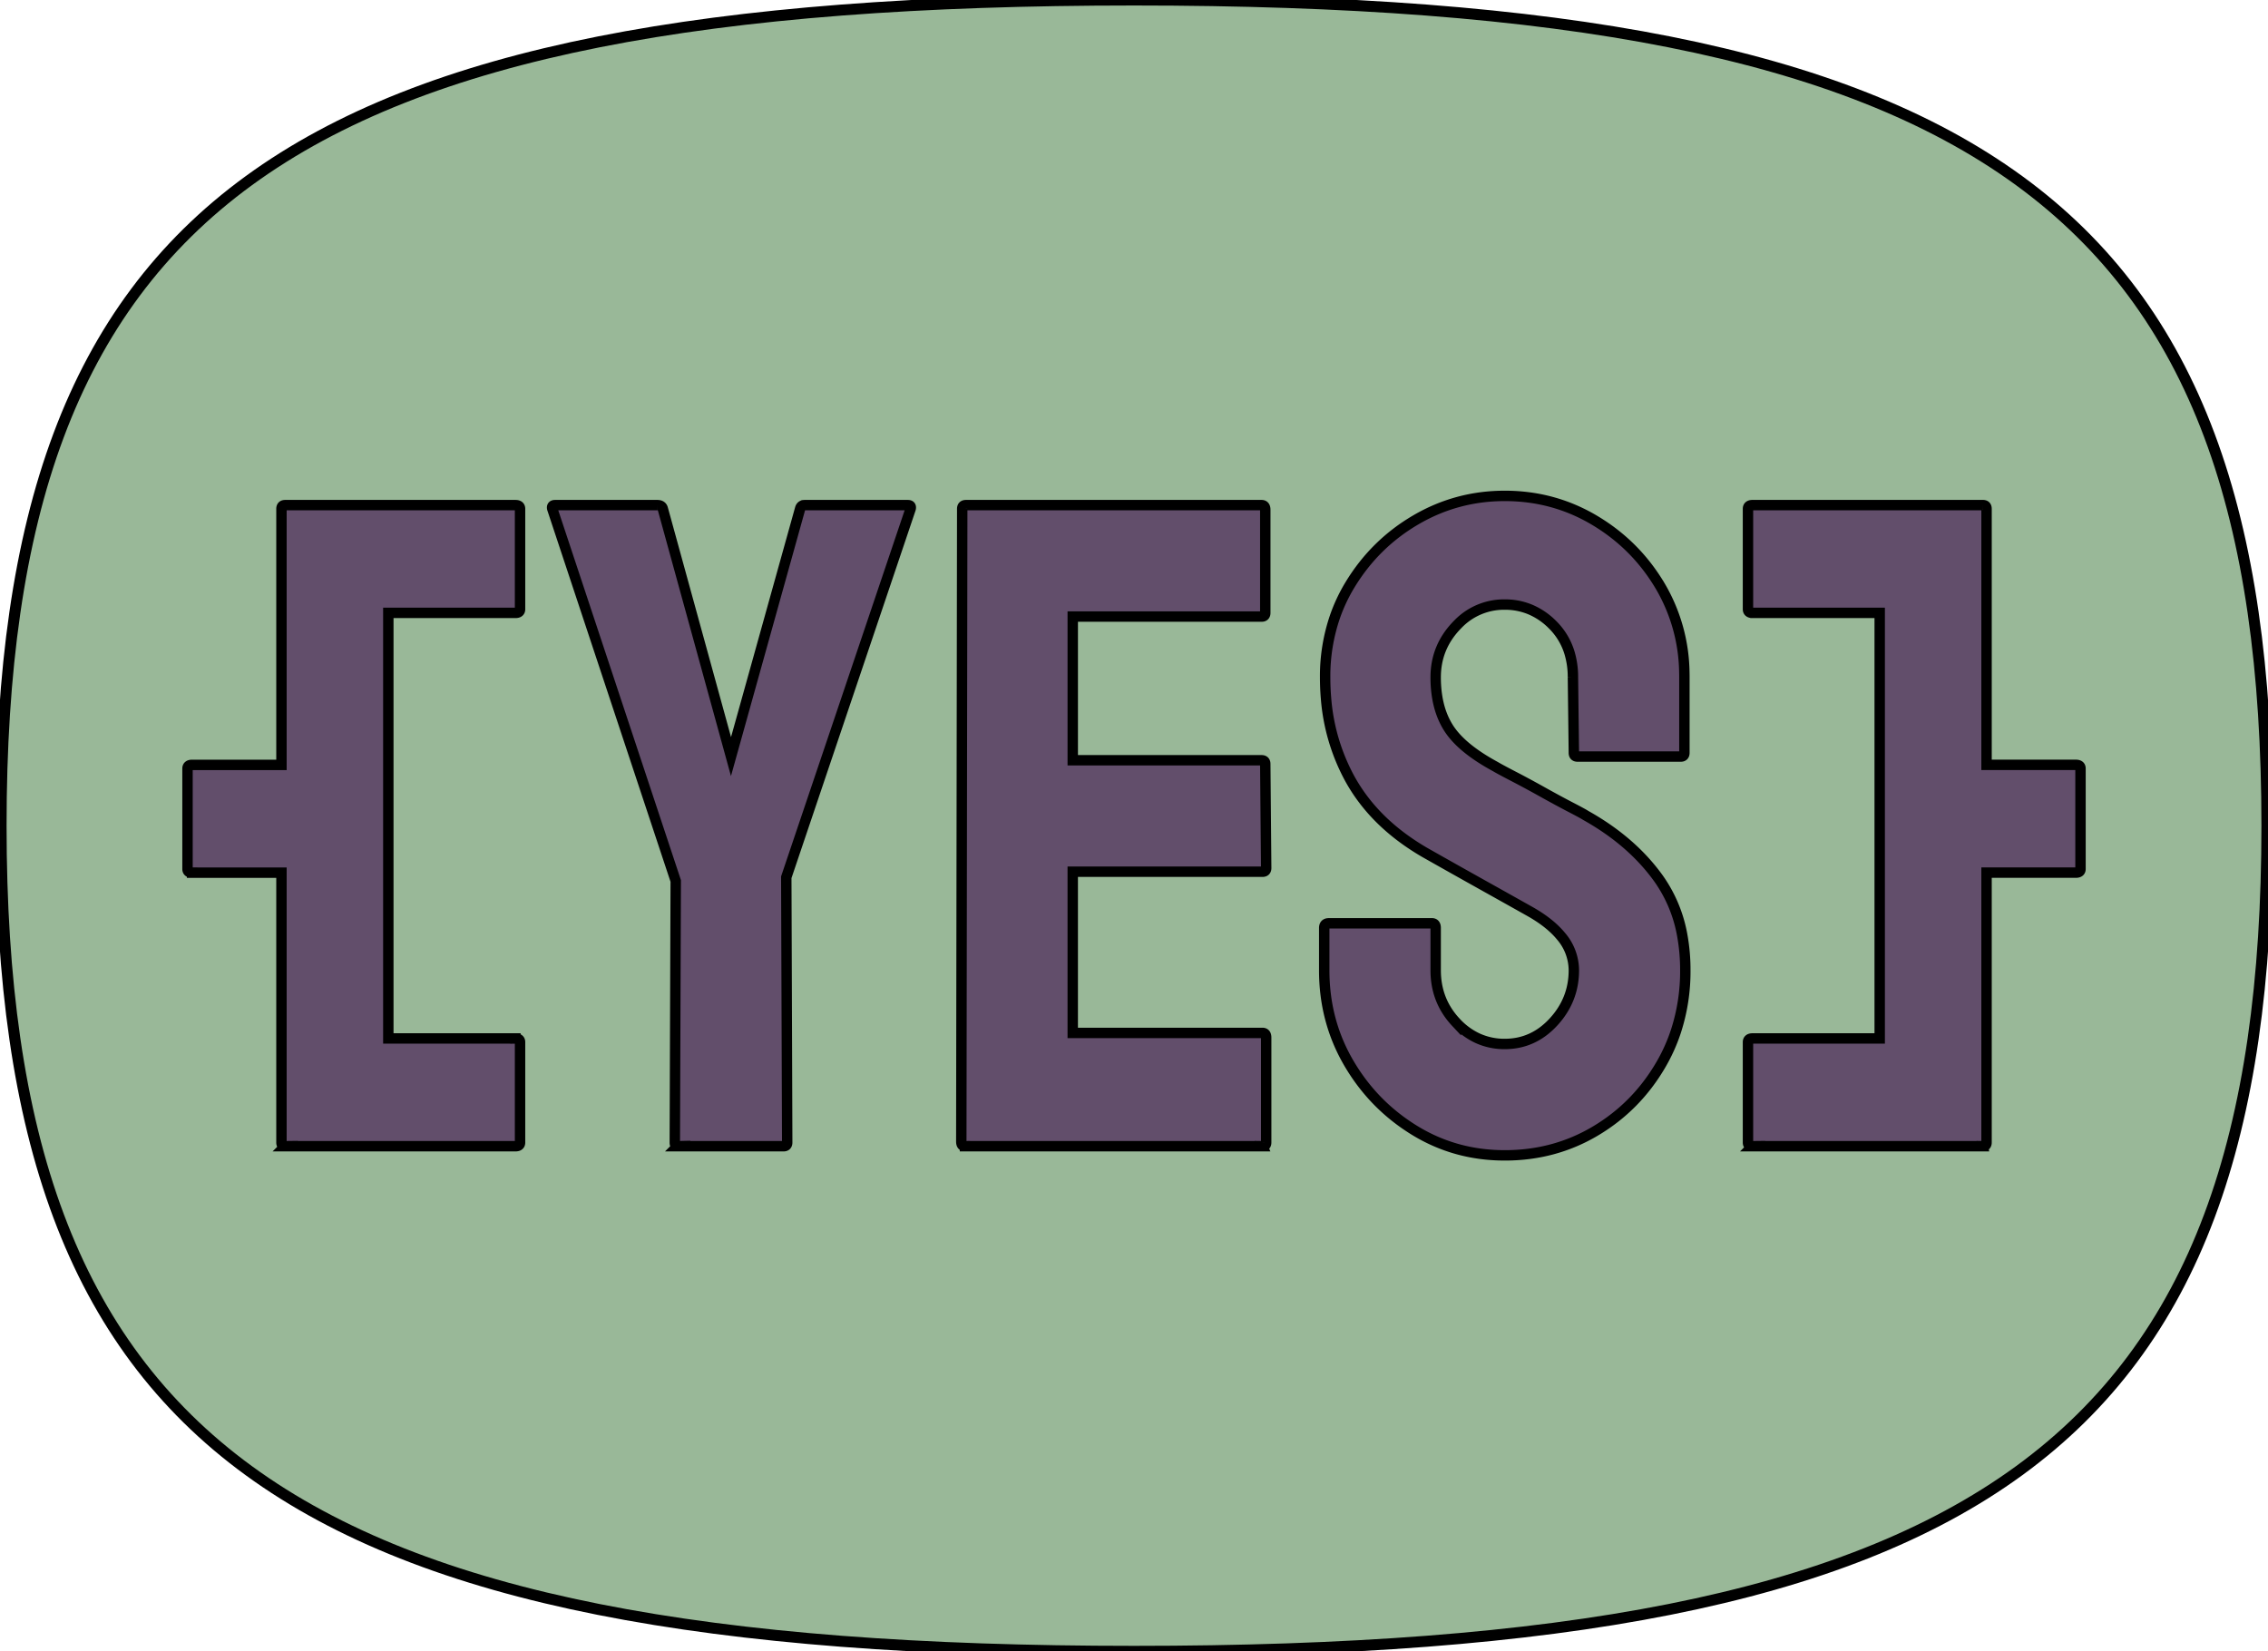 <svg width="206" height="150" xmlns="http://www.w3.org/2000/svg">

    <g>
        <g stroke="null" id="svg_1">
            <path stroke="null" id="svg_2" fill="#99B898" d="m0.097,75c0,-56.25 25.726,-75 102.903,-75s102.903,18.75 102.903,75s-25.726,75 -102.903,75s-102.903,-18.75 -102.903,-75" />
        </g>
        <g stroke="#624E6B" fill="#624E6B" stroke-width="0.25mm" font-size="9pt" fill-rule="evenodd" stroke-linecap="round" id="svgGroup">
            <path stroke="null" id="svg_3" vector-effect="non-scaling-stroke" d="m120.278,88.136l0,-3.849a0.602,0.602 0 0 1 0.021,-0.166q0.072,-0.253 0.397,-0.253l9.371,0a0.379,0.379 0 0 1 0.146,0.026q0.188,0.079 0.188,0.392l0,3.849q0,2.761 1.841,4.727a6.276,6.276 0 0 0 1.96,1.443a5.853,5.853 0 0 0 2.474,0.523q2.594,0 4.435,-2.008q1.841,-2.008 1.841,-4.686a4.788,4.788 0 0 0 -1.167,-3.095q-0.997,-1.219 -2.849,-2.26q-1.339,-0.753 -4.184,-2.343q-2.845,-1.59 -5.355,-3.012q-4.602,-2.677 -6.819,-6.735a18.22,18.22 0 0 1 -2.139,-7.285a22.234,22.234 0 0 1 -0.078,-1.877a16.639,16.639 0 0 1 0.904,-5.545a15.212,15.212 0 0 1 1.355,-2.864q2.259,-3.723 5.982,-5.899q3.723,-2.175 8.074,-2.175q4.435,0 8.158,2.217q3.723,2.217 5.941,5.941a15.867,15.867 0 0 1 2.212,7.895a18.851,18.851 0 0 1 0.005,0.43l0,6.861a0.482,0.482 0 0 1 -0.017,0.132q-0.043,0.148 -0.194,0.188a0.493,0.493 0 0 1 -0.124,0.014l-9.371,0a0.482,0.482 0 0 1 -0.132,-0.017q-0.149,-0.043 -0.188,-0.194a0.493,0.493 0 0 1 -0.014,-0.124l-0.084,-6.861a7.609,7.609 0 0 0 -0.304,-2.201a6.04,6.04 0 0 0 -1.537,-2.569a6.294,6.294 0 0 0 -2.076,-1.409a5.964,5.964 0 0 0 -2.275,-0.432a5.82,5.82 0 0 0 -4.26,1.786a7.483,7.483 0 0 0 -0.174,0.181q-1.841,1.966 -1.841,4.644a10.776,10.776 0 0 0 0.179,2.016q0.279,1.463 0.992,2.585q1.148,1.804 4.144,3.446a23.007,23.007 0 0 0 0.123,0.068a9.732,9.732 0 0 0 0.24,0.138q0.463,0.259 1.391,0.74q1.213,0.628 2.636,1.422a115.208,115.208 0 0 0 1.189,0.655q0.728,0.396 1.363,0.725q1.057,0.548 1.345,0.73a1.749,1.749 0 0 1 0.036,0.023q4.184,2.343 6.61,5.731a12.772,12.772 0 0 1 2.165,5.252a17.355,17.355 0 0 1 0.261,3.073a17.594,17.594 0 0 1 -0.866,5.585a15.886,15.886 0 0 1 -1.351,2.991q-2.217,3.807 -5.941,6.024q-3.723,2.217 -8.241,2.217q-4.518,0 -8.241,-2.301q-3.723,-2.301 -5.941,-6.108q-2.217,-3.807 -2.217,-8.409zm-5.606,15.981l-27.025,0a0.379,0.379 0 0 1 -0.146,-0.027q-0.188,-0.078 -0.188,-0.392l0.084,-57.481a0.482,0.482 0 0 1 0.017,-0.133q0.043,-0.148 0.194,-0.187a0.493,0.493 0 0 1 0.124,-0.014l26.858,0a0.379,0.379 0 0 1 0.146,0.026q0.188,0.079 0.188,0.392l0,9.371a0.482,0.482 0 0 1 -0.017,0.132q-0.043,0.148 -0.194,0.188a0.493,0.493 0 0 1 -0.124,0.014l-17.152,0l0,13.053l17.152,0a0.482,0.482 0 0 1 0.132,0.016q0.149,0.043 0.188,0.194a0.493,0.493 0 0 1 0.014,0.125l0.084,9.455a0.482,0.482 0 0 1 -0.017,0.132q-0.043,0.148 -0.194,0.188a0.493,0.493 0 0 1 -0.124,0.014l-17.236,0l0,14.642l17.236,0a0.379,0.379 0 0 1 0.146,0.026q0.188,0.079 0.188,0.392l0,9.538a0.482,0.482 0 0 1 -0.017,0.132q-0.043,0.148 -0.194,0.188a0.493,0.493 0 0 1 -0.124,0.014zm-67.856,0l-20.917,0a0.482,0.482 0 0 1 -0.132,-0.017q-0.149,-0.043 -0.188,-0.194a0.493,0.493 0 0 1 -0.014,-0.124l0,-24.515l-8.116,0a0.767,0.767 0 0 1 -0.152,-0.014q-0.236,-0.048 -0.263,-0.263a0.469,0.469 0 0 1 -0.003,-0.058l0,-9.12q0,-0.335 0.418,-0.335l8.116,0l0,-23.26a0.482,0.482 0 0 1 0.017,-0.133q0.043,-0.148 0.194,-0.187a0.493,0.493 0 0 1 0.124,-0.014l20.917,0a0.767,0.767 0 0 1 0.153,0.013q0.235,0.049 0.262,0.264a0.469,0.469 0 0 1 0.003,0.058l0,9.12a0.379,0.379 0 0 1 -0.026,0.146q-0.079,0.188 -0.392,0.188l-11.546,0l0,38.656l11.546,0a0.767,0.767 0 0 1 0.153,0.013q0.235,0.049 0.262,0.264a0.469,0.469 0 0 1 0.003,0.058l0,9.12a0.379,0.379 0 0 1 -0.026,0.146q-0.079,0.188 -0.392,0.188zm133.286,0l-20.917,0a0.767,0.767 0 0 1 -0.152,-0.014q-0.236,-0.048 -0.263,-0.263a0.469,0.469 0 0 1 -0.003,-0.058l0,-9.12q0,-0.335 0.418,-0.335l11.546,0l0,-38.656l-11.546,0a0.767,0.767 0 0 1 -0.152,-0.014q-0.236,-0.048 -0.263,-0.263a0.469,0.469 0 0 1 -0.003,-0.058l0,-9.12q0,-0.335 0.418,-0.335l20.917,0a0.482,0.482 0 0 1 0.132,0.016q0.149,0.043 0.188,0.194a0.493,0.493 0 0 1 0.014,0.125l0,23.26l8.116,0a0.767,0.767 0 0 1 0.153,0.013q0.235,0.049 0.262,0.264a0.469,0.469 0 0 1 0.003,0.058l0,9.12a0.379,0.379 0 0 1 -0.026,0.146q-0.079,0.188 -0.392,0.188l-8.116,0l0,24.515a0.482,0.482 0 0 1 -0.017,0.132q-0.043,0.148 -0.194,0.188a0.493,0.493 0 0 1 -0.124,0.014zm-108.938,0l-9.622,0a0.264,0.264 0 0 1 -0.115,-0.024q-0.111,-0.054 -0.131,-0.229a0.732,0.732 0 0 1 -0.004,-0.081l0.084,-23.762l-11.212,-33.803q-0.084,-0.335 0.251,-0.335l9.287,0a0.785,0.785 0 0 1 0.183,0.019q0.255,0.061 0.319,0.315l6.192,22.507l6.275,-22.507q0.074,-0.3 0.351,-0.331a0.596,0.596 0 0 1 0.068,-0.003l9.371,0q0.324,0 0.256,0.314a0.691,0.691 0 0 1 -0.005,0.021l-11.295,33.468l0.084,24.097a0.482,0.482 0 0 1 -0.017,0.132q-0.043,0.148 -0.194,0.188a0.493,0.493 0 0 1 -0.124,0.014z" />
        </g>
    </g>
</svg>
